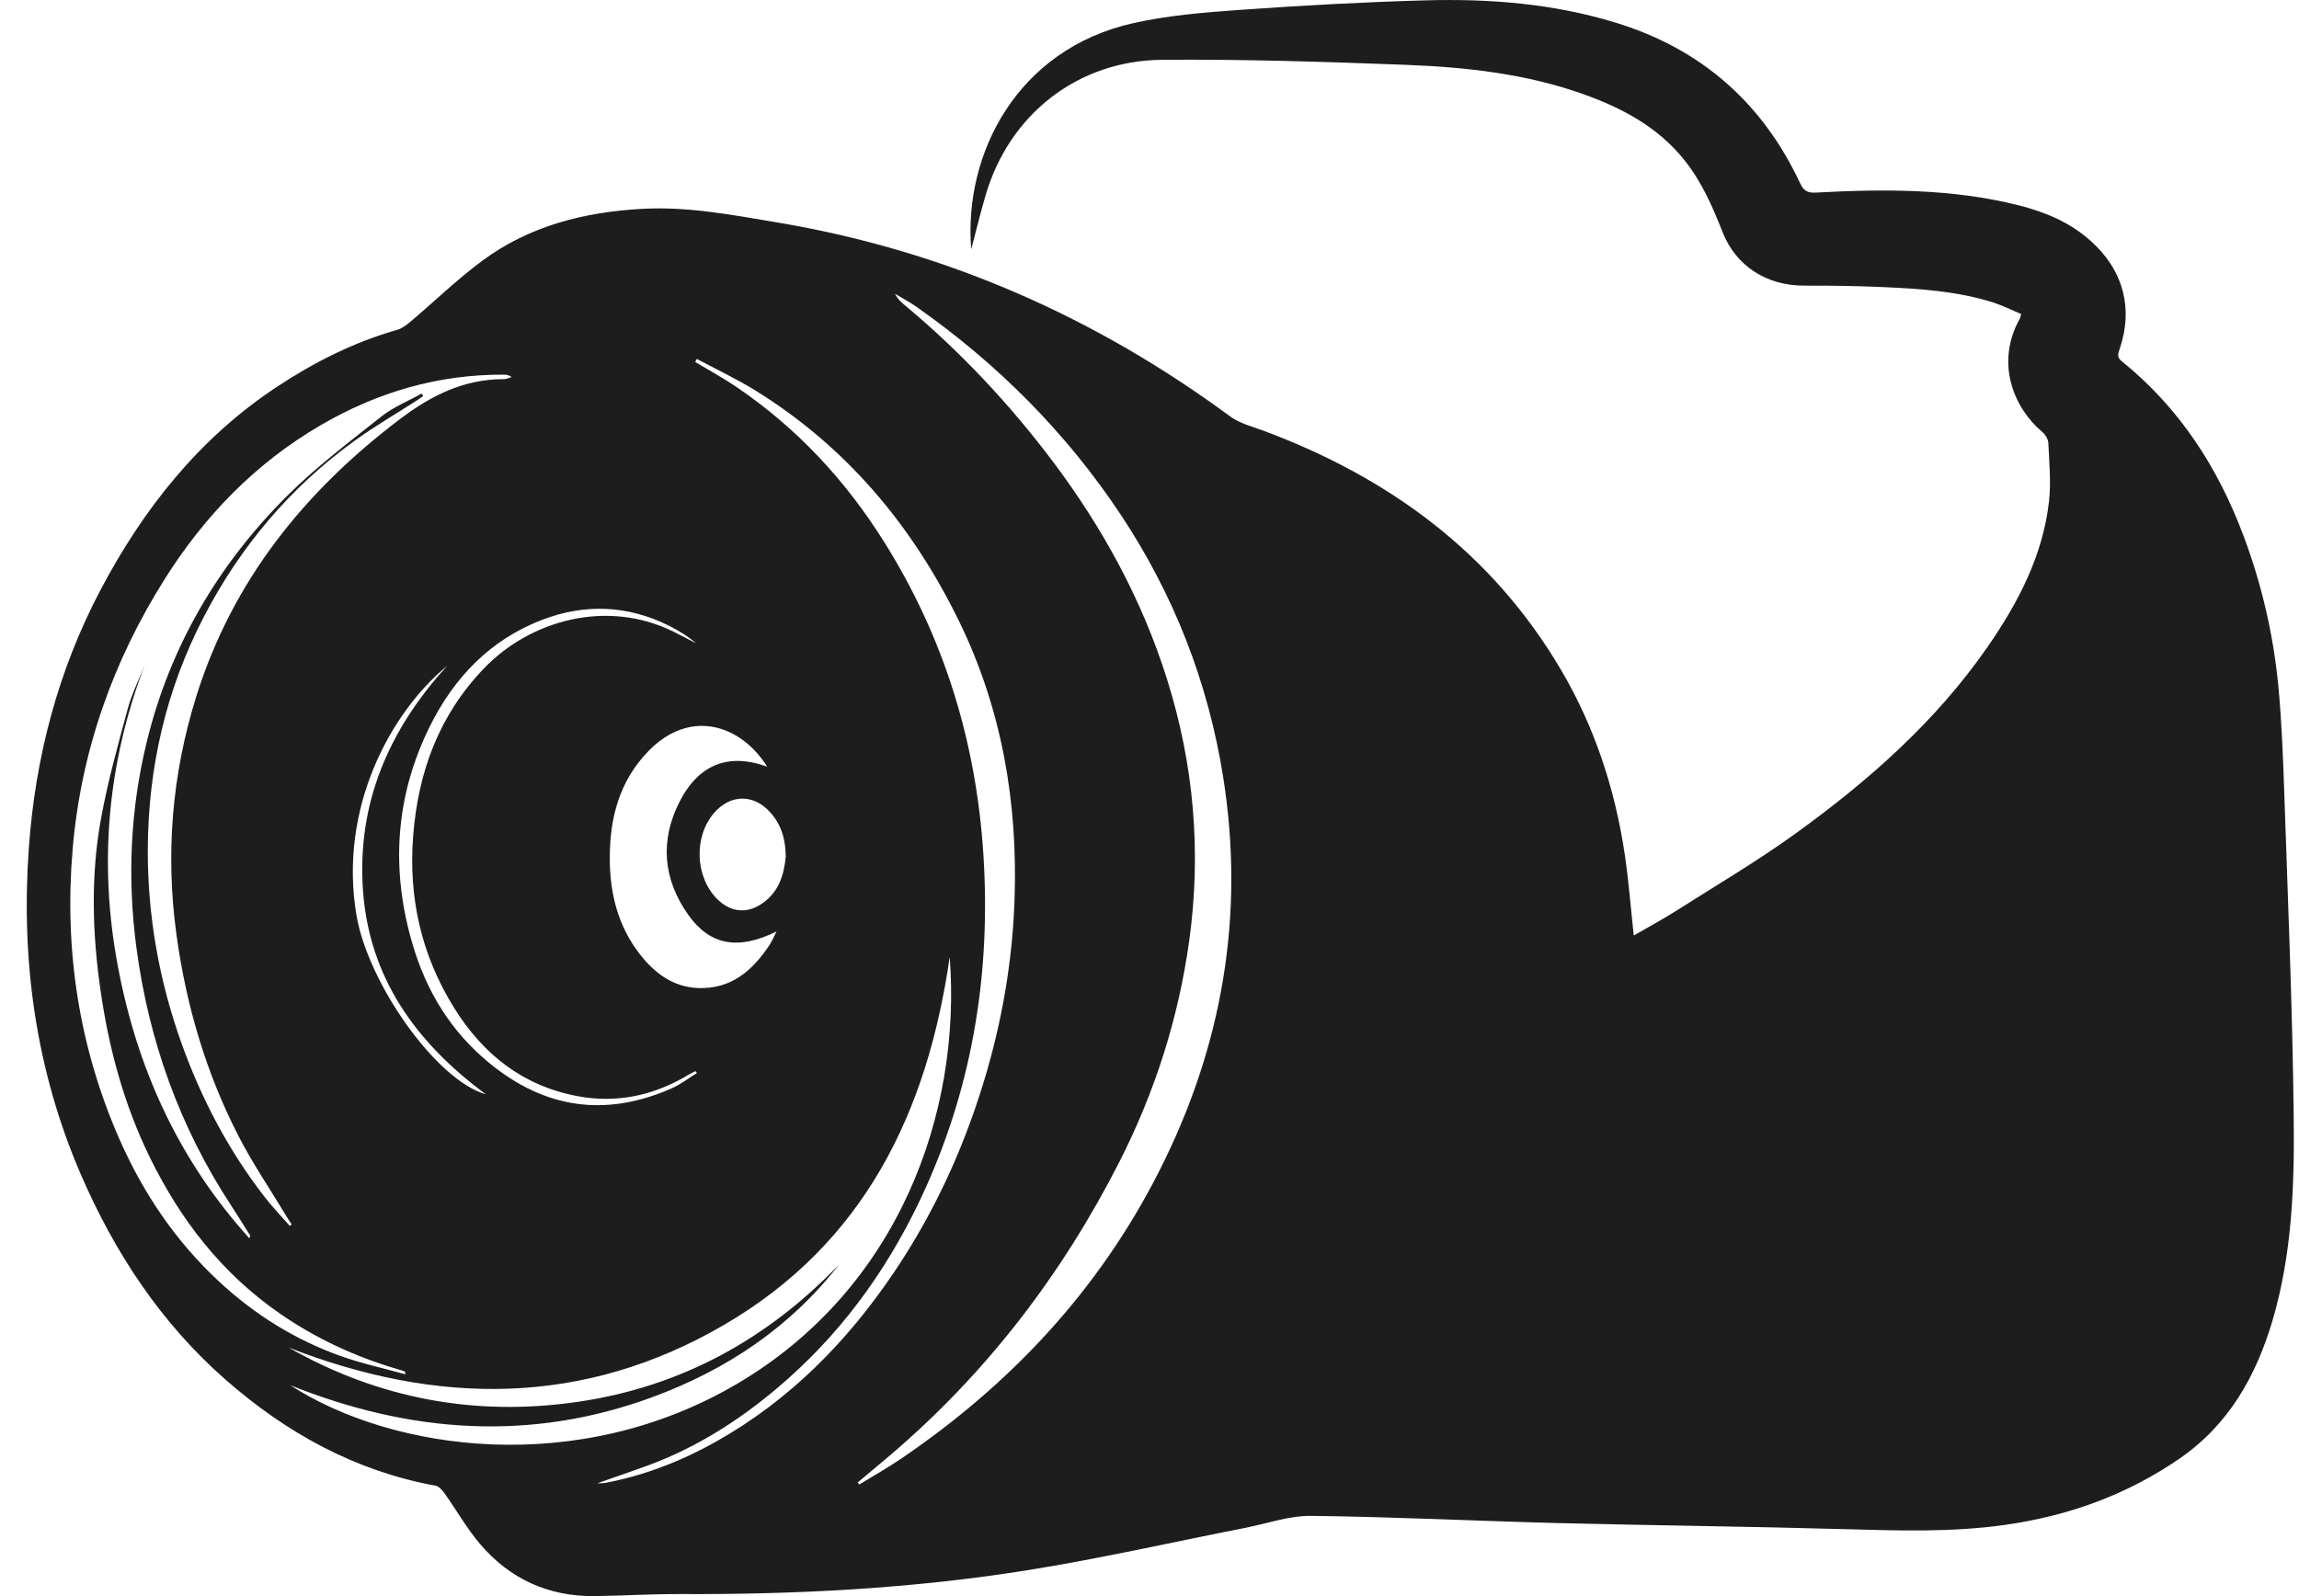 <svg width="72" height="50" viewBox="0 0 72 50" fill="none" xmlns="http://www.w3.org/2000/svg">
<path d="M51.166 29.306C51.63 29.038 52.07 28.802 52.489 28.536C53.75 27.735 55.041 26.973 56.248 26.101C58.528 24.452 60.625 22.602 62.237 20.279C63.204 18.886 63.982 17.402 64.172 15.695C64.238 15.099 64.177 14.485 64.15 13.879C64.144 13.755 64.051 13.606 63.95 13.523C63.076 12.783 62.481 11.385 63.249 9.997C63.269 9.963 63.273 9.922 63.298 9.836C63.004 9.715 62.721 9.571 62.425 9.476C61.307 9.123 60.147 9.045 58.987 8.994C58.155 8.957 57.324 8.945 56.492 8.948C55.334 8.948 54.367 8.339 53.948 7.272C53.632 6.466 53.289 5.68 52.736 4.995C51.917 3.982 50.821 3.393 49.617 2.96C47.818 2.314 45.937 2.105 44.047 2.032C41.5 1.934 38.951 1.854 36.401 1.873C33.746 1.895 31.609 3.588 30.869 6.111C30.701 6.68 30.563 7.26 30.417 7.81C30.173 4.805 31.863 1.55 35.466 0.731C36.569 0.481 37.719 0.388 38.855 0.308C40.782 0.171 42.712 0.064 44.642 0.011C46.65 -0.045 48.644 0.113 50.584 0.705C53.286 1.528 55.204 3.23 56.381 5.75C56.492 5.991 56.623 6.045 56.872 6.033C59.002 5.918 61.126 5.906 63.214 6.43C64.038 6.637 64.808 6.956 65.455 7.528C66.489 8.439 66.825 9.646 66.378 10.947C66.329 11.091 66.299 11.195 66.447 11.315C68.253 12.773 69.46 14.641 70.262 16.784C70.84 18.323 71.205 19.913 71.358 21.545C71.459 22.633 71.501 23.729 71.538 24.823C71.652 28.207 71.797 31.592 71.834 34.98C71.859 37.127 71.787 39.285 71.168 41.374C70.655 43.108 69.796 44.635 68.256 45.694C66.6 46.834 64.759 47.496 62.758 47.774C61.097 48.005 59.438 47.949 57.773 47.903C54.762 47.818 51.751 47.786 48.74 47.711C46.181 47.645 43.625 47.516 41.066 47.487C40.375 47.479 39.681 47.728 38.99 47.864C36.705 48.312 34.432 48.831 32.135 49.196C28.547 49.766 24.924 49.953 21.291 49.936C20.398 49.931 19.507 49.99 18.614 50C17.168 50.014 15.966 49.457 15.043 48.378C14.621 47.886 14.3 47.311 13.922 46.78C13.853 46.683 13.747 46.561 13.641 46.542C11.111 46.077 8.965 44.886 7.062 43.218C5.026 41.43 3.587 39.231 2.526 36.779C1.119 33.511 0.653 30.095 0.902 26.573C1.105 23.729 1.815 21.007 3.15 18.476C4.485 15.949 6.23 13.733 8.668 12.121C9.836 11.349 11.072 10.723 12.429 10.336C12.587 10.292 12.735 10.18 12.864 10.07C13.611 9.437 14.32 8.75 15.104 8.168C16.58 7.075 18.298 6.641 20.121 6.542C21.555 6.464 22.94 6.734 24.339 6.968C29.578 7.847 34.284 9.917 38.531 13.048C38.825 13.265 39.215 13.36 39.568 13.492C43.531 14.967 46.754 17.346 48.901 21.007C49.945 22.787 50.579 24.723 50.883 26.758C51.006 27.579 51.068 28.41 51.166 29.306ZM7.805 38.795C7.832 38.725 7.839 38.713 7.837 38.708C7.642 38.399 7.449 38.087 7.249 37.78C5.623 35.303 4.656 32.588 4.271 29.676C3.985 27.516 4.078 25.366 4.597 23.237C5.322 20.264 6.818 17.707 8.979 15.547C9.89 14.636 10.934 13.85 11.948 13.044C12.321 12.749 12.785 12.564 13.207 12.328C13.222 12.354 13.239 12.379 13.254 12.406C13.182 12.454 13.113 12.505 13.039 12.554C12.397 12.968 11.731 13.355 11.114 13.801C9.09 15.264 7.523 17.125 6.383 19.324C5.201 21.601 4.641 24.041 4.629 26.593C4.619 28.677 4.979 30.706 5.682 32.676C6.307 34.419 7.156 36.041 8.298 37.51C8.54 37.821 8.816 38.106 9.076 38.403C9.095 38.386 9.115 38.372 9.135 38.355C9.063 38.245 8.989 38.136 8.923 38.023C8.434 37.215 7.901 36.428 7.471 35.591C6.45 33.606 5.83 31.492 5.527 29.284C5.179 26.751 5.384 24.265 6.144 21.825C7.272 18.216 9.515 15.406 12.526 13.129C13.503 12.389 14.529 11.875 15.783 11.877C15.864 11.877 15.944 11.836 16.025 11.811C15.941 11.751 15.864 11.736 15.788 11.736C13.722 11.726 11.815 12.286 10.045 13.319C8.002 14.509 6.41 16.156 5.164 18.131C3.525 20.729 2.533 23.556 2.274 26.61C2.008 29.756 2.469 32.8 3.75 35.708C4.493 37.39 5.507 38.891 6.867 40.152C7.975 41.179 9.236 41.968 10.662 42.477C11.324 42.714 12.015 42.862 12.693 43.052C12.696 42.979 12.684 42.965 12.666 42.96C12.6 42.935 12.53 42.913 12.461 42.894C11.131 42.504 9.892 41.93 8.757 41.143C6.943 39.886 5.65 38.211 4.695 36.261C3.888 34.612 3.414 32.863 3.153 31.056C2.891 29.259 2.837 27.453 3.16 25.663C3.37 24.499 3.691 23.352 3.999 22.209C4.128 21.735 4.355 21.284 4.537 20.822C3.368 23.89 3.086 27.024 3.686 30.241C4.283 33.443 5.576 36.319 7.812 38.795H7.805ZM26.861 46.437C26.878 46.459 26.893 46.481 26.91 46.505C27.342 46.24 27.784 45.991 28.201 45.709C31.651 43.369 34.407 40.42 36.293 36.709C38.282 32.793 38.995 28.677 38.307 24.34C37.835 21.374 36.762 18.627 35.099 16.122C33.398 13.56 31.251 11.405 28.722 9.625C28.502 9.469 28.26 9.342 28.028 9.201C28.102 9.347 28.201 9.447 28.31 9.539C30.062 10.996 31.609 12.644 32.974 14.458C34.533 16.533 35.762 18.781 36.542 21.255C37.394 23.951 37.63 26.698 37.241 29.491C36.903 31.909 36.169 34.208 35.059 36.392C33.263 39.92 30.898 43.018 27.86 45.602C27.53 45.884 27.194 46.16 26.861 46.44V46.437ZM9.036 42.212C11.852 43.817 14.885 44.384 18.1 43.914C21.328 43.442 24.03 41.954 26.271 39.621C24.746 41.579 22.755 42.911 20.442 43.763C16.617 45.176 12.829 44.893 9.085 43.391C12.328 45.483 18.122 46.267 23.08 43.352C28.144 40.371 30.116 34.877 29.743 29.978C29.043 34.836 27.078 38.942 22.668 41.508C18.278 44.065 13.693 44.033 9.036 42.212ZM18.683 46.469C18.809 46.461 18.887 46.466 18.964 46.452C20.186 46.22 21.333 45.772 22.407 45.171C24.731 43.868 26.543 42.022 28.011 39.838C28.986 38.389 29.766 36.84 30.368 35.204C31.204 32.929 31.693 30.589 31.774 28.166C31.876 25.129 31.377 22.21 30.035 19.458C28.576 16.47 26.511 13.996 23.643 12.223C23.058 11.863 22.431 11.568 21.824 11.244C21.807 11.276 21.79 11.307 21.77 11.339C22.197 11.595 22.636 11.831 23.048 12.111C24.948 13.397 26.476 15.04 27.685 16.969C29.568 19.967 30.57 23.24 30.797 26.756C31.032 30.389 30.489 33.891 28.981 37.23C27.952 39.507 26.552 41.528 24.667 43.201C23.367 44.355 21.93 45.305 20.282 45.911C19.769 46.099 19.25 46.274 18.685 46.474L18.683 46.469ZM24.028 24.021C23.236 22.74 21.646 22.156 20.309 23.527C19.389 24.472 19.092 25.643 19.097 26.905C19.1 27.991 19.354 29.018 20.043 29.897C20.504 30.487 21.081 30.923 21.871 30.952C22.903 30.988 23.569 30.401 24.095 29.61C24.171 29.496 24.225 29.364 24.319 29.179C23.115 29.776 22.231 29.615 21.55 28.651C20.765 27.538 20.662 26.332 21.284 25.112C21.78 24.138 22.631 23.508 24.028 24.019V24.021ZM21.829 33.616C21.812 33.594 21.792 33.575 21.775 33.553C21.703 33.592 21.632 33.628 21.56 33.669C21.498 33.704 21.437 33.742 21.375 33.777C20.343 34.346 19.25 34.558 18.081 34.337C16.363 34.013 15.127 33.019 14.231 31.587C13.194 29.929 12.787 28.115 12.94 26.176C13.096 24.189 13.745 22.404 15.164 20.931C16.605 19.436 18.996 18.754 21.091 19.787C21.328 19.903 21.563 20.03 21.799 20.152C21.54 19.928 21.254 19.755 20.956 19.604C19.662 18.956 18.322 18.905 16.987 19.414C15.356 20.035 14.221 21.226 13.466 22.745C12.37 24.952 12.229 27.258 12.93 29.61C13.362 31.064 14.122 32.311 15.314 33.292C17.056 34.729 18.957 35.006 21.027 34.098C21.311 33.974 21.563 33.777 21.829 33.614V33.616ZM24.608 26.831C24.601 26.259 24.455 25.814 24.119 25.444C23.599 24.866 22.873 24.878 22.365 25.465C21.721 26.206 21.767 27.474 22.463 28.166C22.866 28.565 23.357 28.634 23.833 28.327C24.403 27.959 24.556 27.379 24.608 26.834V26.831ZM13.991 20.868C12.217 22.341 10.603 25.322 11.163 28.668C11.519 30.786 13.651 33.837 15.218 34.281C12.999 32.642 11.553 30.601 11.366 27.866C11.181 25.161 12.178 22.86 13.994 20.87L13.991 20.868Z" fill="#1D1D1D"/>
</svg>
